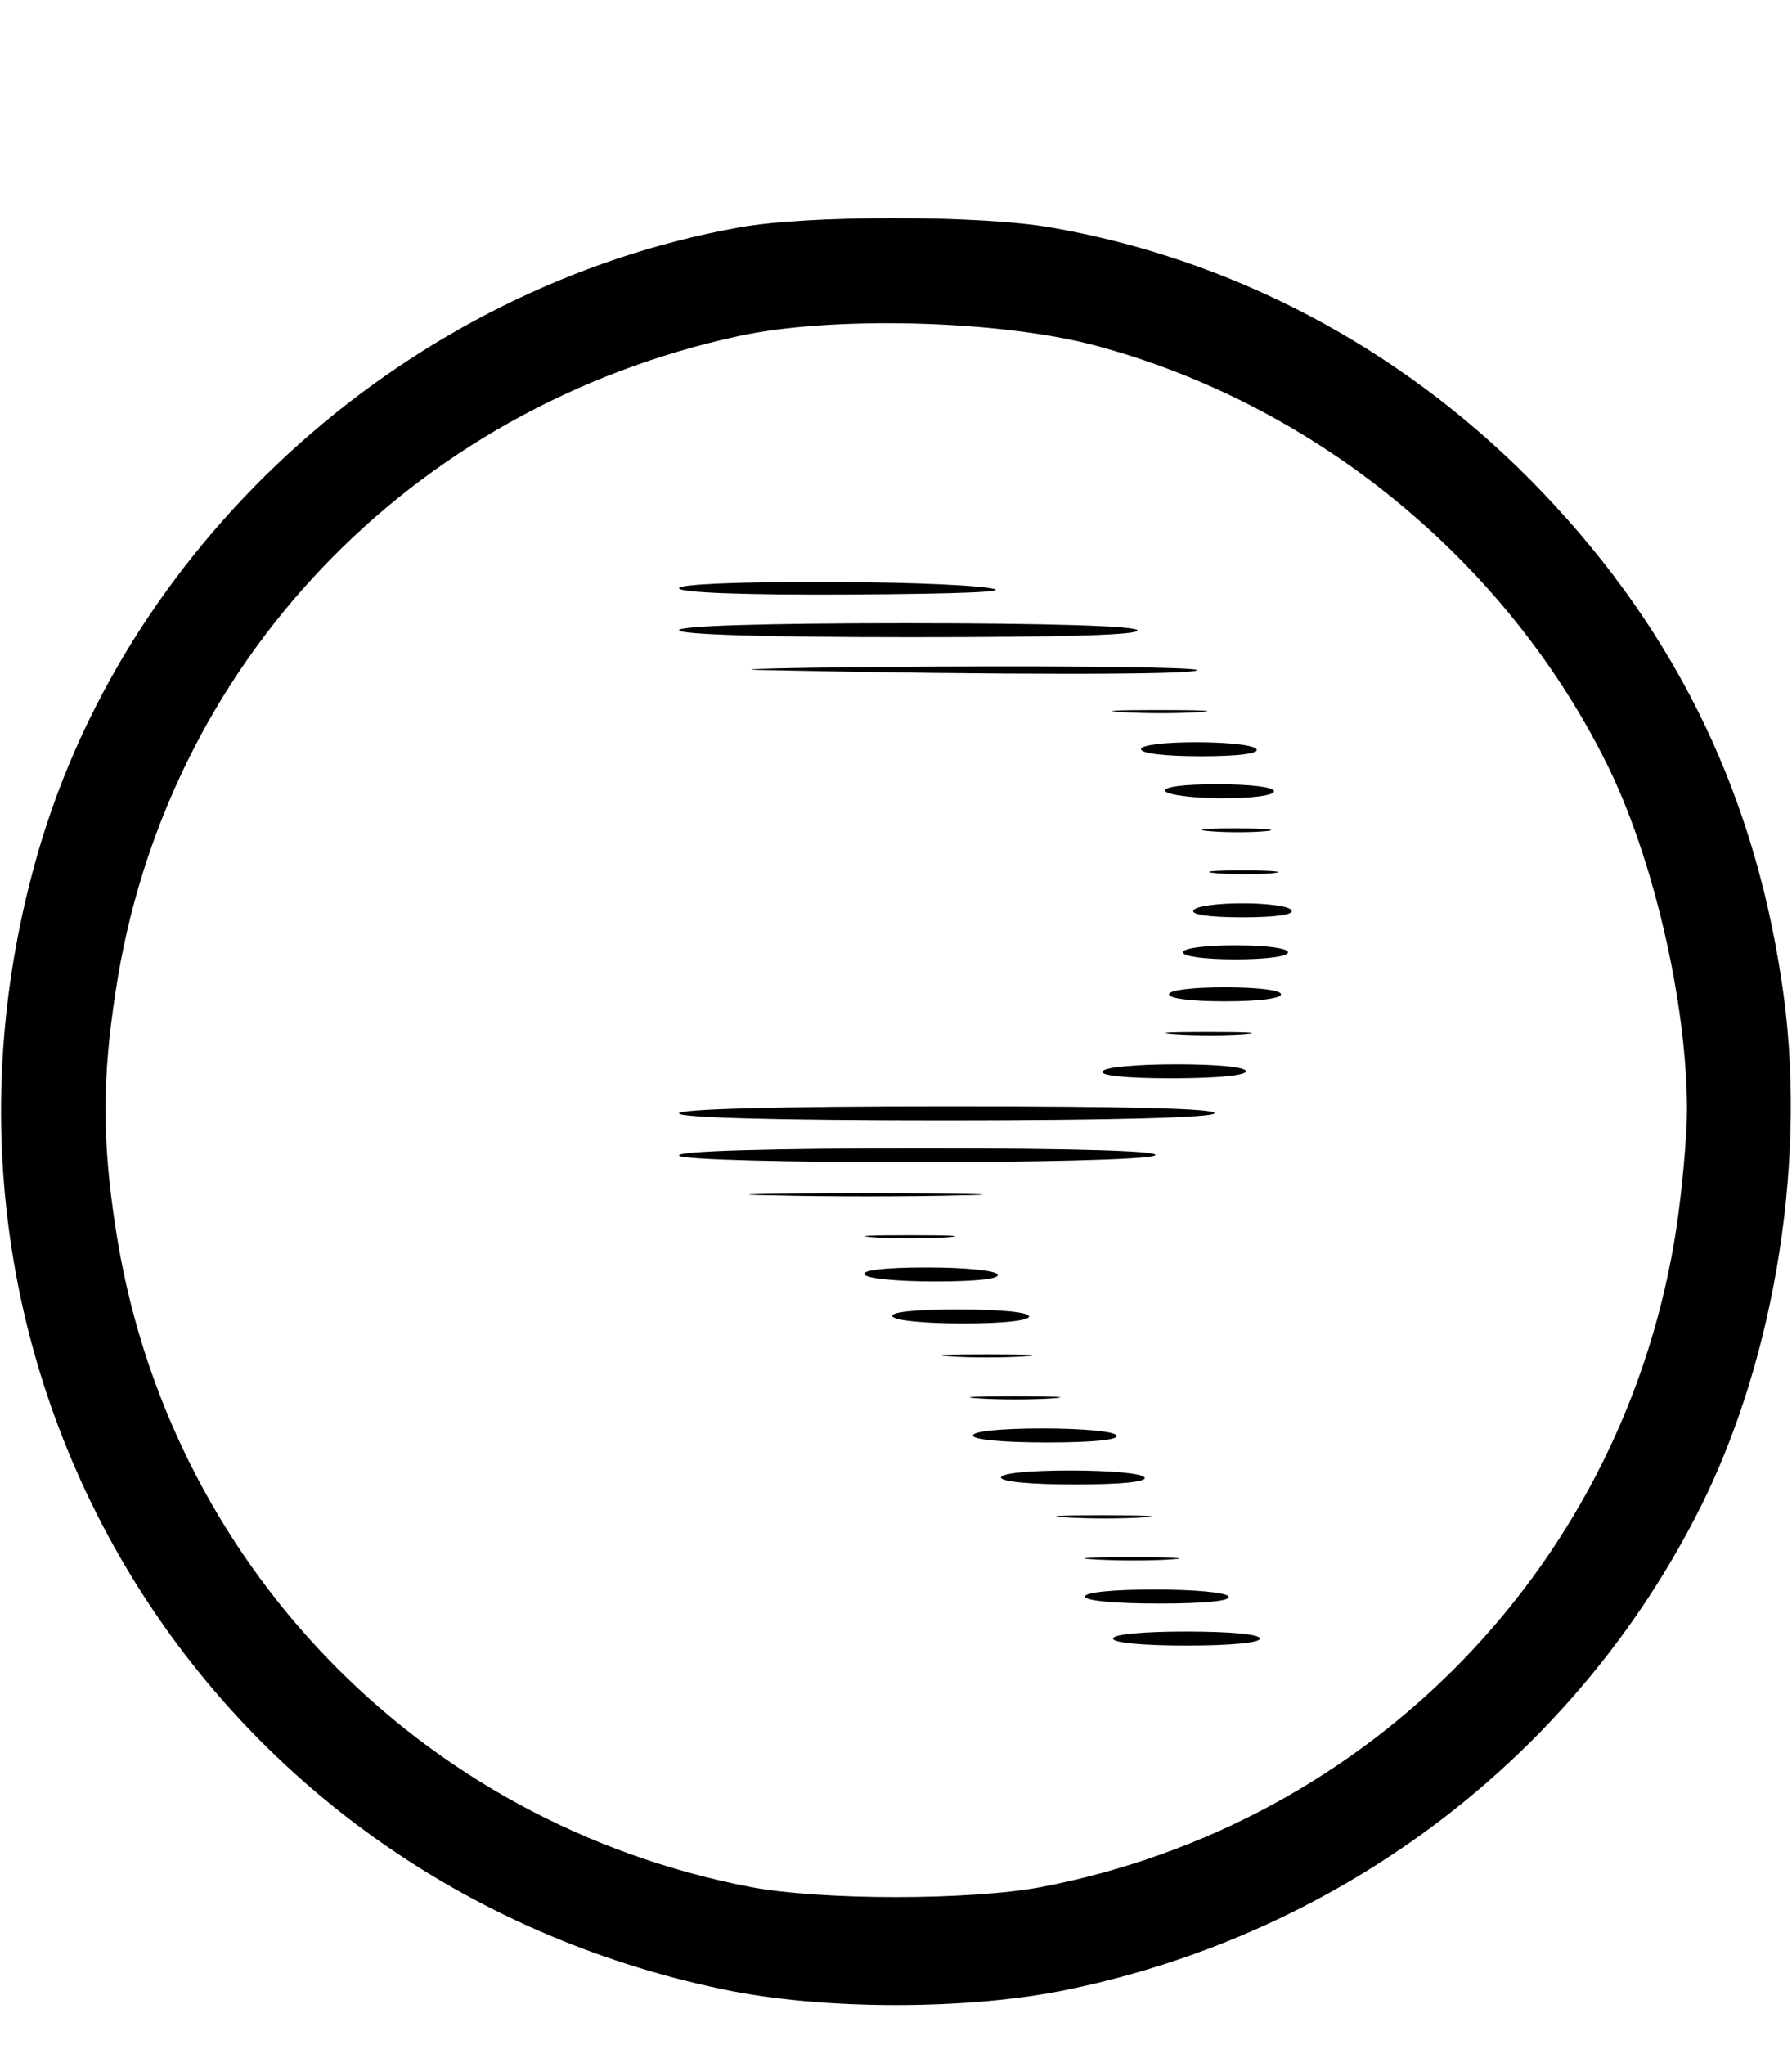 <svg xmlns="http://www.w3.org/2000/svg" version="1.0" viewBox="0 0 256 292">
  <g fill="currentColor">
    <path d="M105.5 32.5c-47 8.5-86.9 44.1-100 89-21.3 73.3 23 147 97.8 162.6 14.2 3 35.2 3 49.4 0 39.4-8.2 72.6-33.6 90.3-69 10.8-21.7 15.3-50.6 11.5-75.1-4.2-28-16-51.4-36-71.6-18.9-19-42.6-31.4-68.3-35.9-10.3-1.8-34.9-1.8-44.7 0m50.8 16.8c31.3 8.3 58.6 30.5 73.1 59.5 6.7 13.3 11.6 34.3 11.6 49.7 0 3.8-.7 11.4-1.5 16.8-7.2 47.6-43.3 85.1-90.8 94.2-10.2 1.9-31.2 1.9-41.4 0-47.5-9.1-83.6-46.6-90.8-94.2-1.9-12.4-1.9-21.2 0-33.6 7-46.8 42-83.5 89-93.7 13.3-2.9 37.1-2.3 50.8 1.3"/>
    <path d="M97 84c0 .6 8.8 1 24.8.9 15.9-.1 22.9-.4 19.7-.9-7.6-1.2-44.5-1.2-44.5 0m0 6c0 .6 11.7 1 33.1 1 21.7 0 32.8-.3 32.4-1-.4-.6-12.5-1-33.1-1-20.9 0-32.4.4-32.4 1m12.5 5.7c32.9.7 61.5.7 61.5 0 0-.4-16.8-.6-37.2-.5-20.5.1-31.4.4-24.3.5m50.8 6c3.2.2 8.1.2 11 0s.3-.3-5.8-.3c-6 0-8.4.1-5.2.3m2.7 5.3c0 .6 3.5 1 8.6 1 5.4 0 8.3-.4 7.9-1-.3-.6-4.2-1-8.6-1-4.6 0-7.9.4-7.9 1m3.5 6c.3.5 4 1 8.1 1 4.3 0 7.4-.4 7.4-1s-3.4-1-8.1-1c-5.1 0-7.8.4-7.4 1m6.3 5.7c2.3.2 5.9.2 8 0 2-.2.1-.4-4.3-.4s-6.1.2-3.7.4m1 6c2.3.2 5.9.2 8 0 2-.2.1-.4-4.3-.4s-6.1.2-3.7.4m-3.3 5.3c-.4.6 2.2 1 7 1s7.4-.4 7-1c-.3-.6-3.5-1-7-1s-6.7.4-7 1m-1.5 6c0 .6 3.2 1 7.5 1s7.5-.4 7.5-1-3.2-1-7.5-1-7.5.4-7.5 1m-2 6c0 .6 3.3 1 8 1s8-.4 8-1-3.3-1-8-1-8 .4-8 1m.8 5.7c2.9.2 7.4.2 10 0s.2-.3-5.3-.3-7.6.1-4.7.3m-10.3 5.3c-.4.6 3.2 1 9.9 1 6.4 0 10.6-.4 10.6-1s-4-1-9.9-1c-5.6 0-10.3.4-10.6 1M97 159c0 .6 13.3 1 37.9 1 24.3 0 38.2-.4 38.6-1 .4-.7-12.5-1-37.9-1-25.1 0-38.6.4-38.6 1m0 6c0 1.3 65.9 1.3 68 0 1-.6-10.4-1-33.2-1-22.6 0-34.8.4-34.8 1m13.3 5.7c7.6.2 19.8.2 27 0 7.3-.1 1.1-.3-13.8-.3-14.8 0-20.8.2-13.2.3m14.5 6c2.8.2 7.6.2 10.5 0 2.8-.2.5-.3-5.3-.3s-8.1.1-5.2.3m-1.3 5.3c.3.6 4.9 1 10.1 1 6.1 0 9.3-.4 8.9-1-.3-.6-4.9-1-10.1-1-6.1 0-9.3.4-8.9 1m4 6c.3.6 4.8 1 10.1 1 5.6 0 9.4-.4 9.4-1s-4-1-10.1-1c-6.4 0-9.8.4-9.4 1m8.3 5.7c2.8.2 7.6.2 10.5 0 2.8-.2.5-.3-5.3-.3s-8.1.1-5.2.3m4 6c2.8.2 7.6.2 10.5 0 2.8-.2.5-.3-5.3-.3s-8.1.1-5.2.3m-.8 5.3c0 .6 4.2 1 10.6 1 6.7 0 10.3-.4 9.9-1-.3-.6-5-1-10.6-1-5.9 0-9.9.4-9.9 1m4 6c0 .6 4.2 1 10.6 1 6.7 0 10.3-.4 9.9-1-.3-.6-5-1-10.6-1-5.9 0-9.9.4-9.9 1m9.3 5.7c3.2.2 8.1.2 11 0s.3-.3-5.8-.3c-6 0-8.4.1-5.2.3m4 6c3.2.2 8.1.2 11 0s.3-.3-5.8-.3c-6 0-8.4.1-5.2.3M155 228c0 .6 4.2 1 10.6 1 6.7 0 10.3-.4 9.9-1-.3-.6-5-1-10.6-1-5.9 0-9.9.4-9.9 1m4 6c0 .6 4.2 1 10.5 1s10.5-.4 10.5-1-4.2-1-10.5-1-10.5.4-10.5 1"/>
  </g>
</svg>
